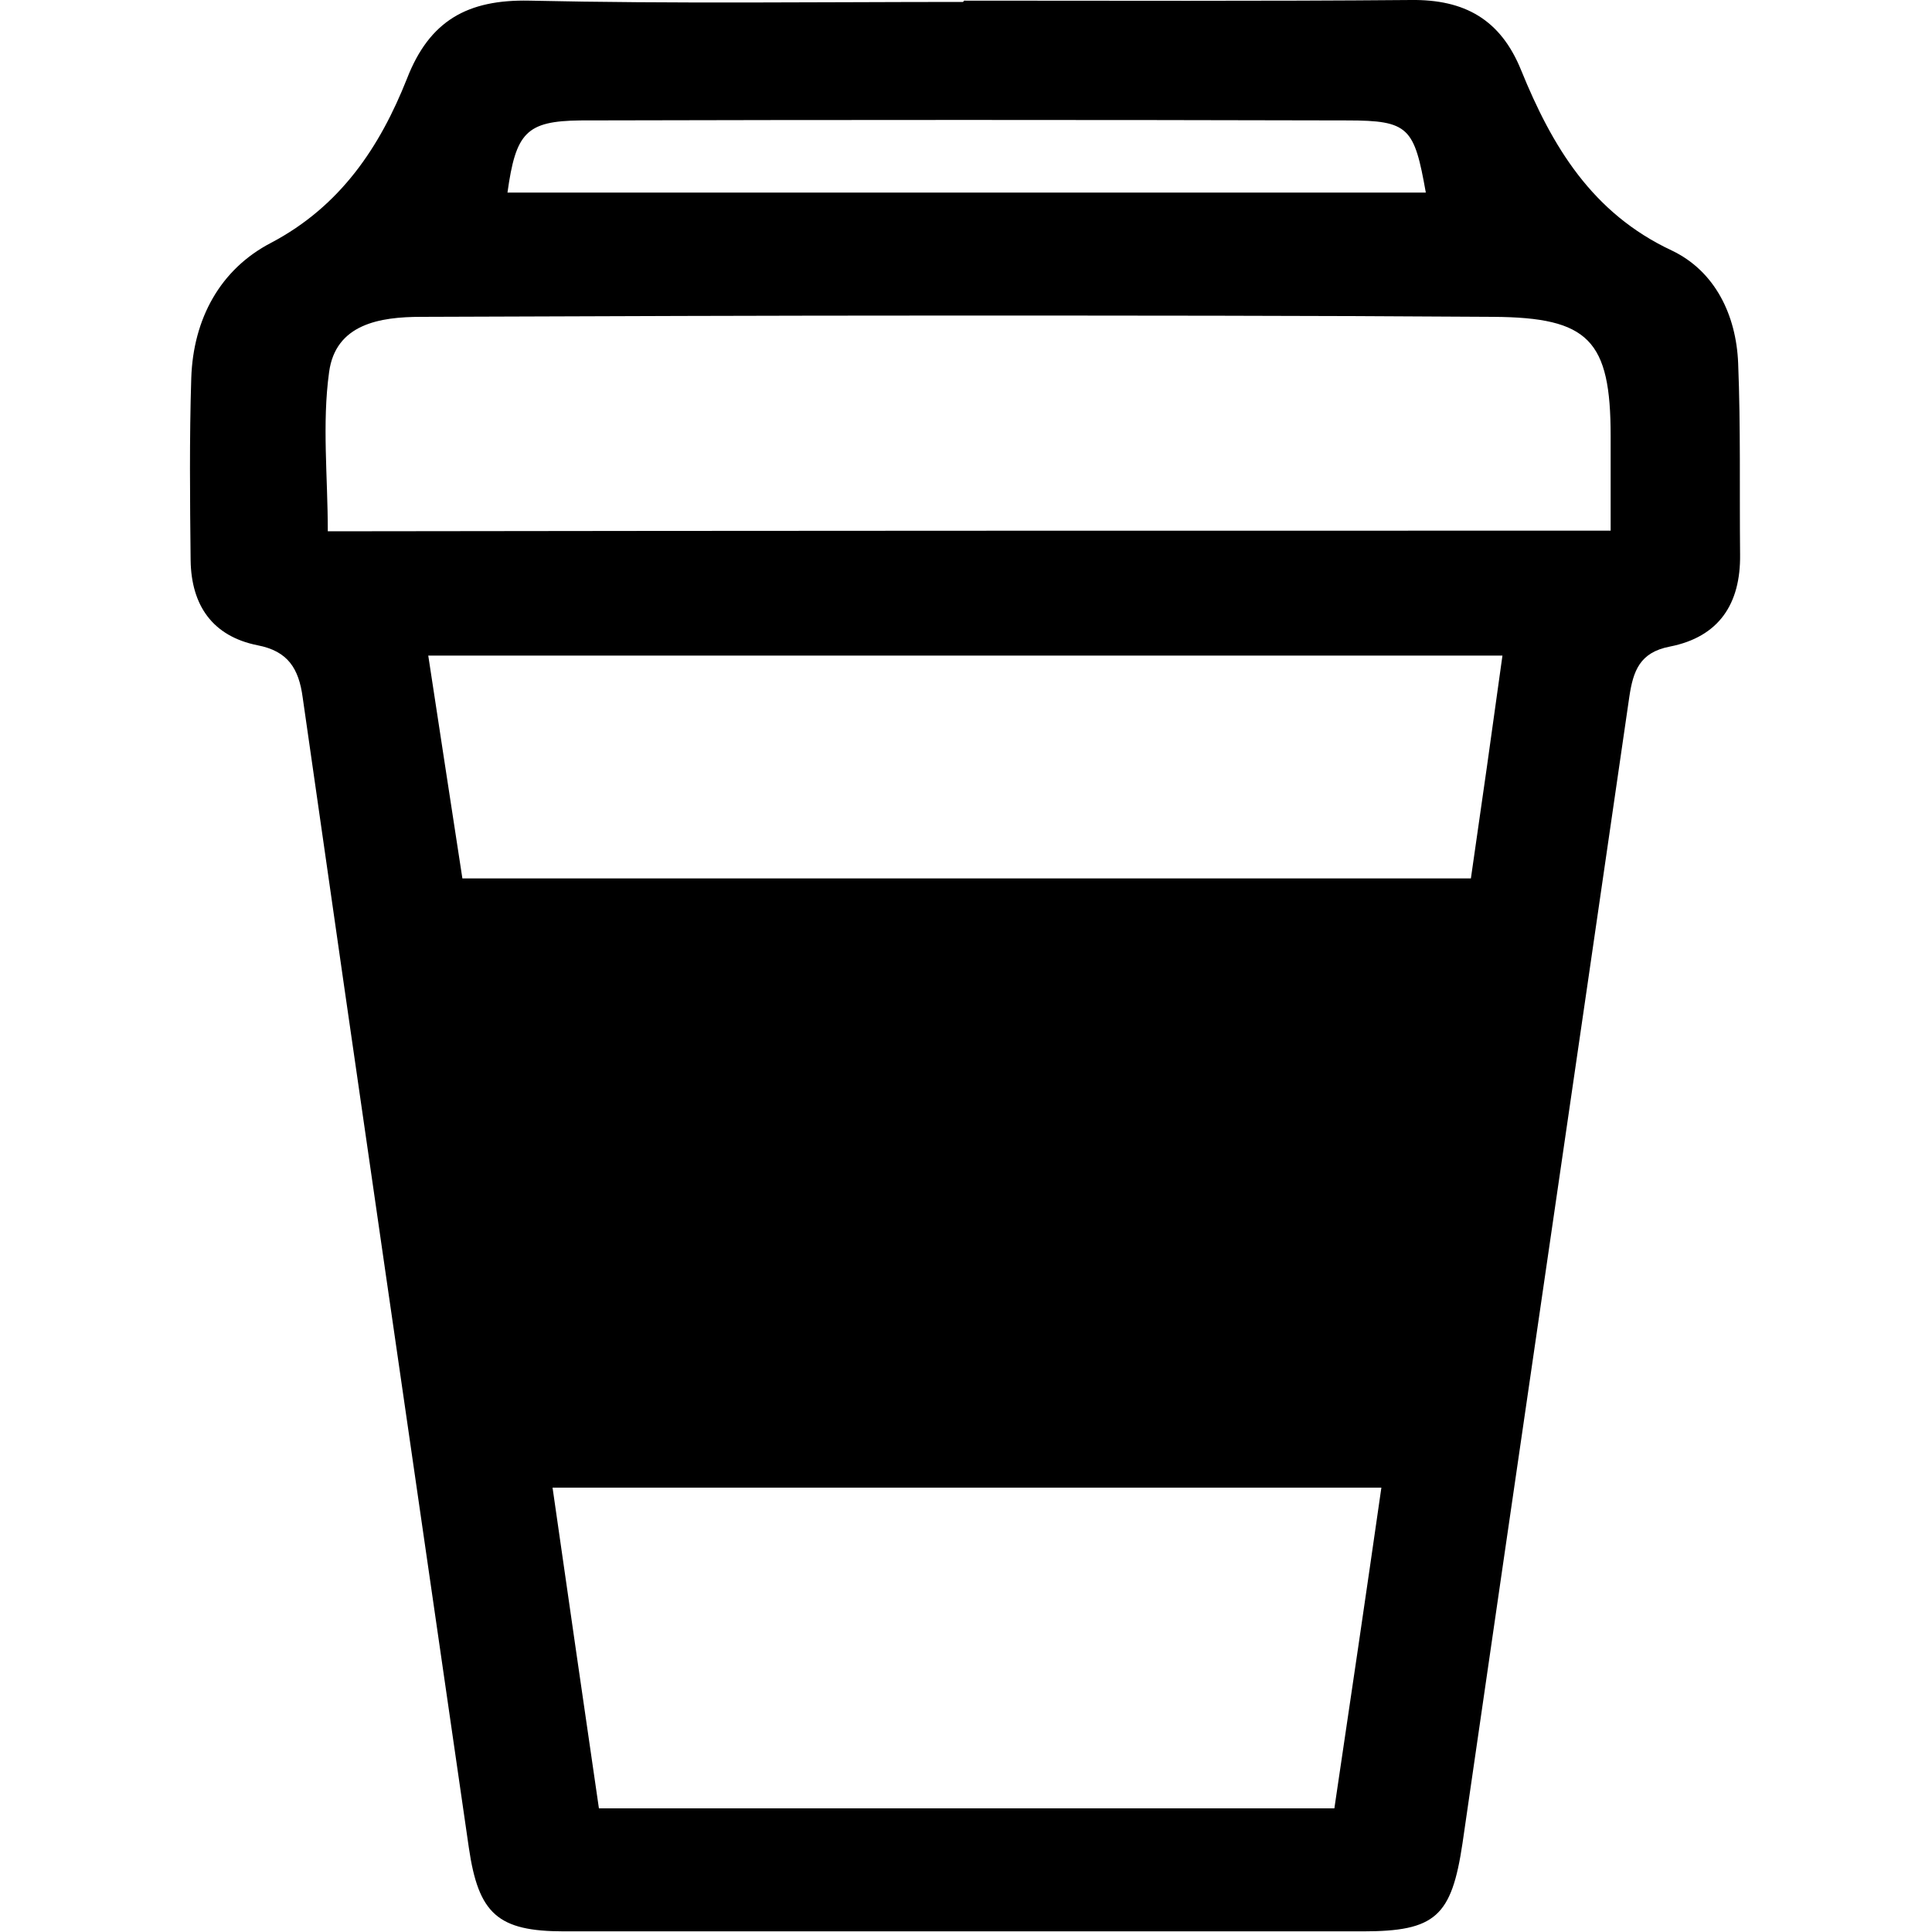 <?xml version="1.0" encoding="utf-8"?>
<!-- Generator: Adobe Illustrator 22.1.0, SVG Export Plug-In . SVG Version: 6.00 Build 0)  -->
<svg version="1.1" id="Layer_1" xmlns="http://www.w3.org/2000/svg" xmlns:xlink="http://www.w3.org/1999/xlink" x="0px" y="0px"
	 viewBox="0 0 300 300" style="enable-background:new 0 0 300 300;" xml:space="preserve">
<g>
	<path d="M149.7,0.1c23.1,0,46.3,0.1,69.4-0.1c8.3-0.1,13.9,3,17.1,10.9c4.8,11.8,11,22.2,23.4,28c6.7,3.2,10,10,10.3,17.5
		c0.4,9.9,0.2,19.8,0.3,29.7c0.1,7.7-3.3,12.8-10.9,14.3c-4.7,0.9-5.7,3.8-6.3,7.8c-8.6,59.3-17.3,118.6-25.9,178
		c-1.7,11.4-4.2,13.7-15.5,13.7c-41.3,0-82.7,0-124,0c-10.3,0-13.3-2.7-14.8-13c-8.6-59.5-17.3-119.1-25.8-178.6
		c-0.6-4.5-2.3-7.2-7-8.1c-7-1.4-10.3-6.2-10.4-13.2c-0.1-9.4-0.2-18.9,0.1-28.3c0.3-9.2,4.5-16.9,12.4-21
		c10.8-5.7,16.9-14.9,21.1-25.5c3.5-9,9.4-12.3,19-12.1c22.4,0.5,44.9,0.2,67.3,0.2C149.7,0.2,149.7,0.1,149.7,0.1z M250.1,82.4
		c0-5.3,0-10,0-14.7c0-14.9-3.4-18.4-18.2-18.5c-28.6-0.2-57.2-0.2-85.7-0.2c-26.9,0-53.9,0.1-80.8,0.2c-6.4,0-13.3,1.1-14.3,8.6
		c-1.1,8-0.2,16.2-0.2,24.7C117.4,82.4,183.2,82.4,250.1,82.4z M93,280.8c38.4,0,76.2,0,114.2,0c2.5-16.8,4.9-33.1,7.3-49.8
		c-43.1,0-85.7,0-128.7,0C88.2,247.8,90.6,264.3,93,280.8z M71.8,136.4c52.8,0,104.6,0,156.6,0c1.7-11.7,3.3-23,4.9-34.6
		c-56.1,0-111,0-166.8,0C68.3,113.5,70,124.8,71.8,136.4z M78.8,29.9c47.5,0,95,0,142.6,0c-1.8-10.1-2.6-11.2-12.2-11.2
		c-39.7-0.1-79.4-0.1-119.1,0C81.7,18.8,80.1,20.6,78.8,29.9z"/>
</g>
</svg>
